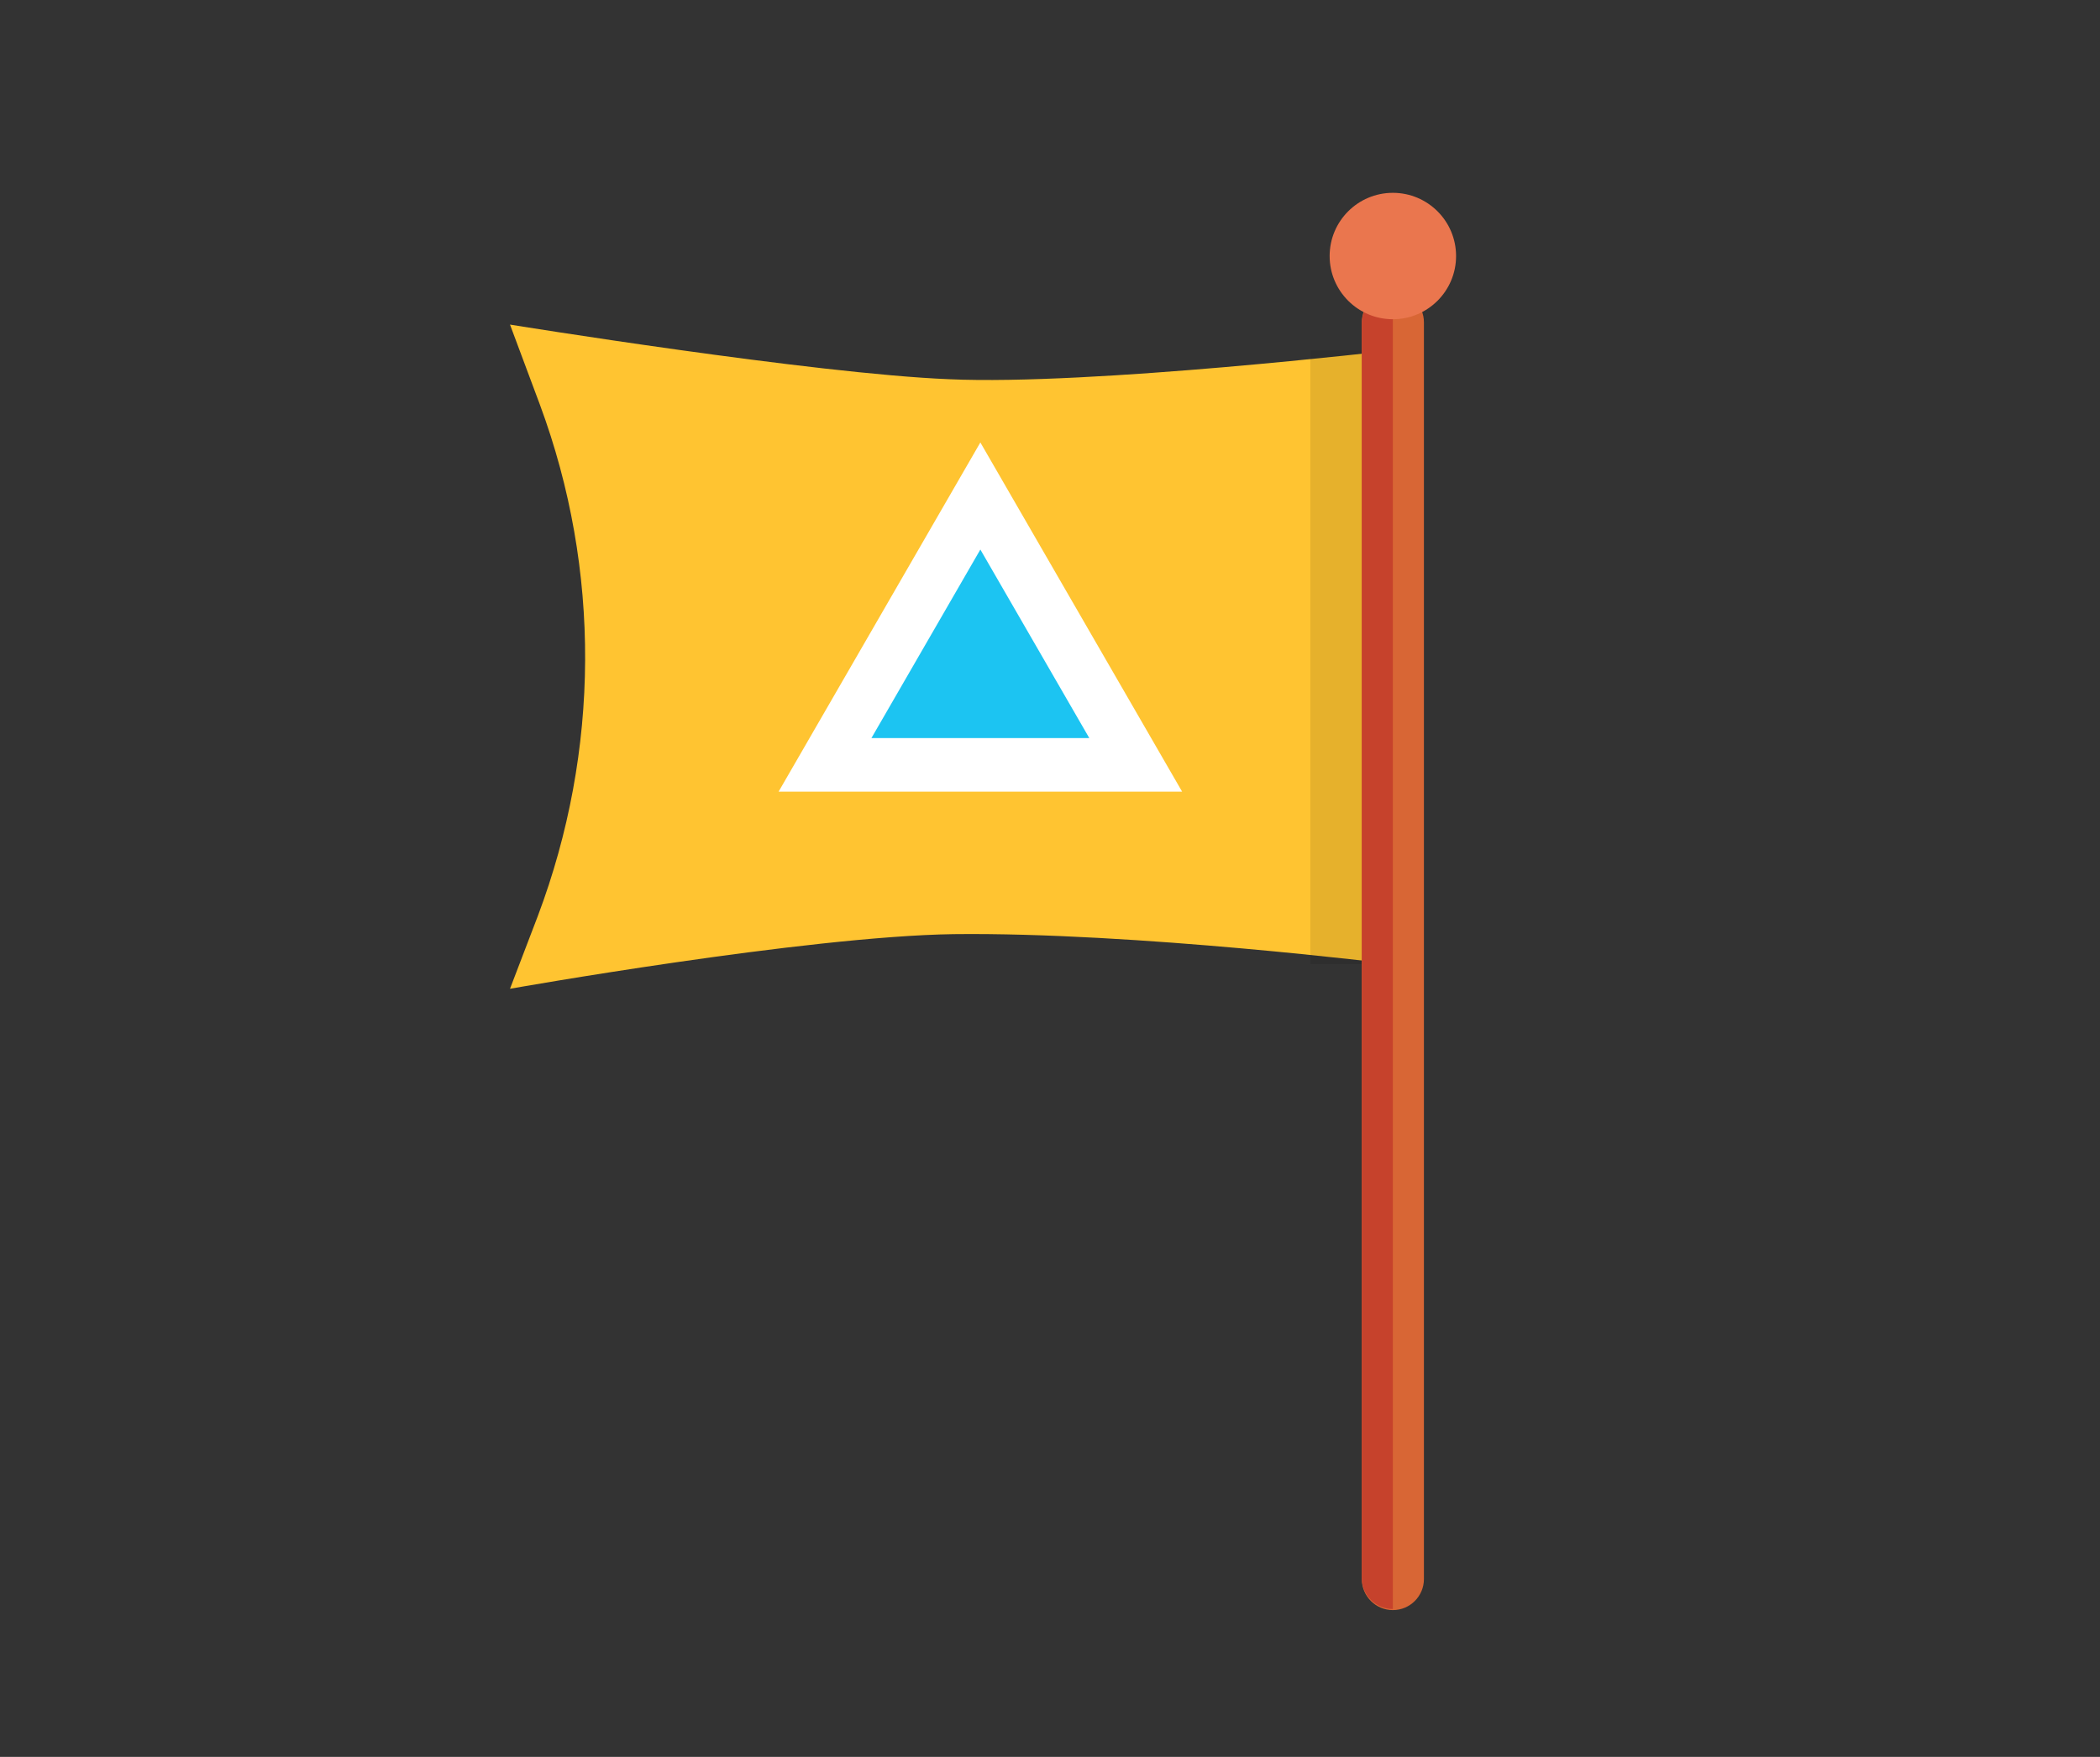 <?xml version="1.0" encoding="utf-8"?>
<!-- Generator: Adobe Illustrator 22.1.0, SVG Export Plug-In . SVG Version: 6.00 Build 0)  -->
<svg version="1.1" xmlns="http://www.w3.org/2000/svg" xmlns:xlink="http://www.w3.org/1999/xlink" x="0px" y="0px"
	 viewBox="0 0 196 164" style="enable-background:new 0 0 196 164;" xml:space="preserve">
<rect x="0" y="0" width="196" height="164" fill="#333333" stroke="none"/>
<g id="Layer_1">
	<g>
		<path style="fill:#FFC431;" d="M130,32.7V90c0,0-24.1-3-41-2.8c-13.8,0.2-41.4,5.1-41.4,5.1l2.6-6.8c5.8-15.4,5.9-32.3,0.2-47.7
			l-2.8-7.5c0,0,28.4,4.6,41,5.1C101.8,36,130,32.7,130,32.7z"/>
		<rect x="122.3" y="32.7" style="opacity:0.1;" width="10.5" height="57.3"/>
		<path style="fill:#D86635;" d="M132.9,30.1v117.3c0,1.6-1.3,2.9-2.9,2.9c-1.6,0-2.9-1.3-2.9-2.9V30.1c0-1.6,1.3-2.9,2.9-2.9
			c0.8,0,1.5,0.3,2,0.8C132.6,28.6,132.9,29.3,132.9,30.1z"/>
		<path style="fill:#C6422C;" d="M130,27.2v123c-1.6,0-2.9-1.3-2.9-2.9V30.1C127.2,28.5,128.4,27.2,130,27.2z"/>
		<circle style="fill:#EA764E;" cx="130" cy="23.9" r="5.9"/>
		<polygon style="fill:#1CC4F2;stroke:#FFFFFF;stroke-width:5;stroke-miterlimit:10;" points="91.5,46.3 106,71.4 77,71.4 		"/>
	</g>
</g>
<g id="Layer_2">
</g>
</svg>
